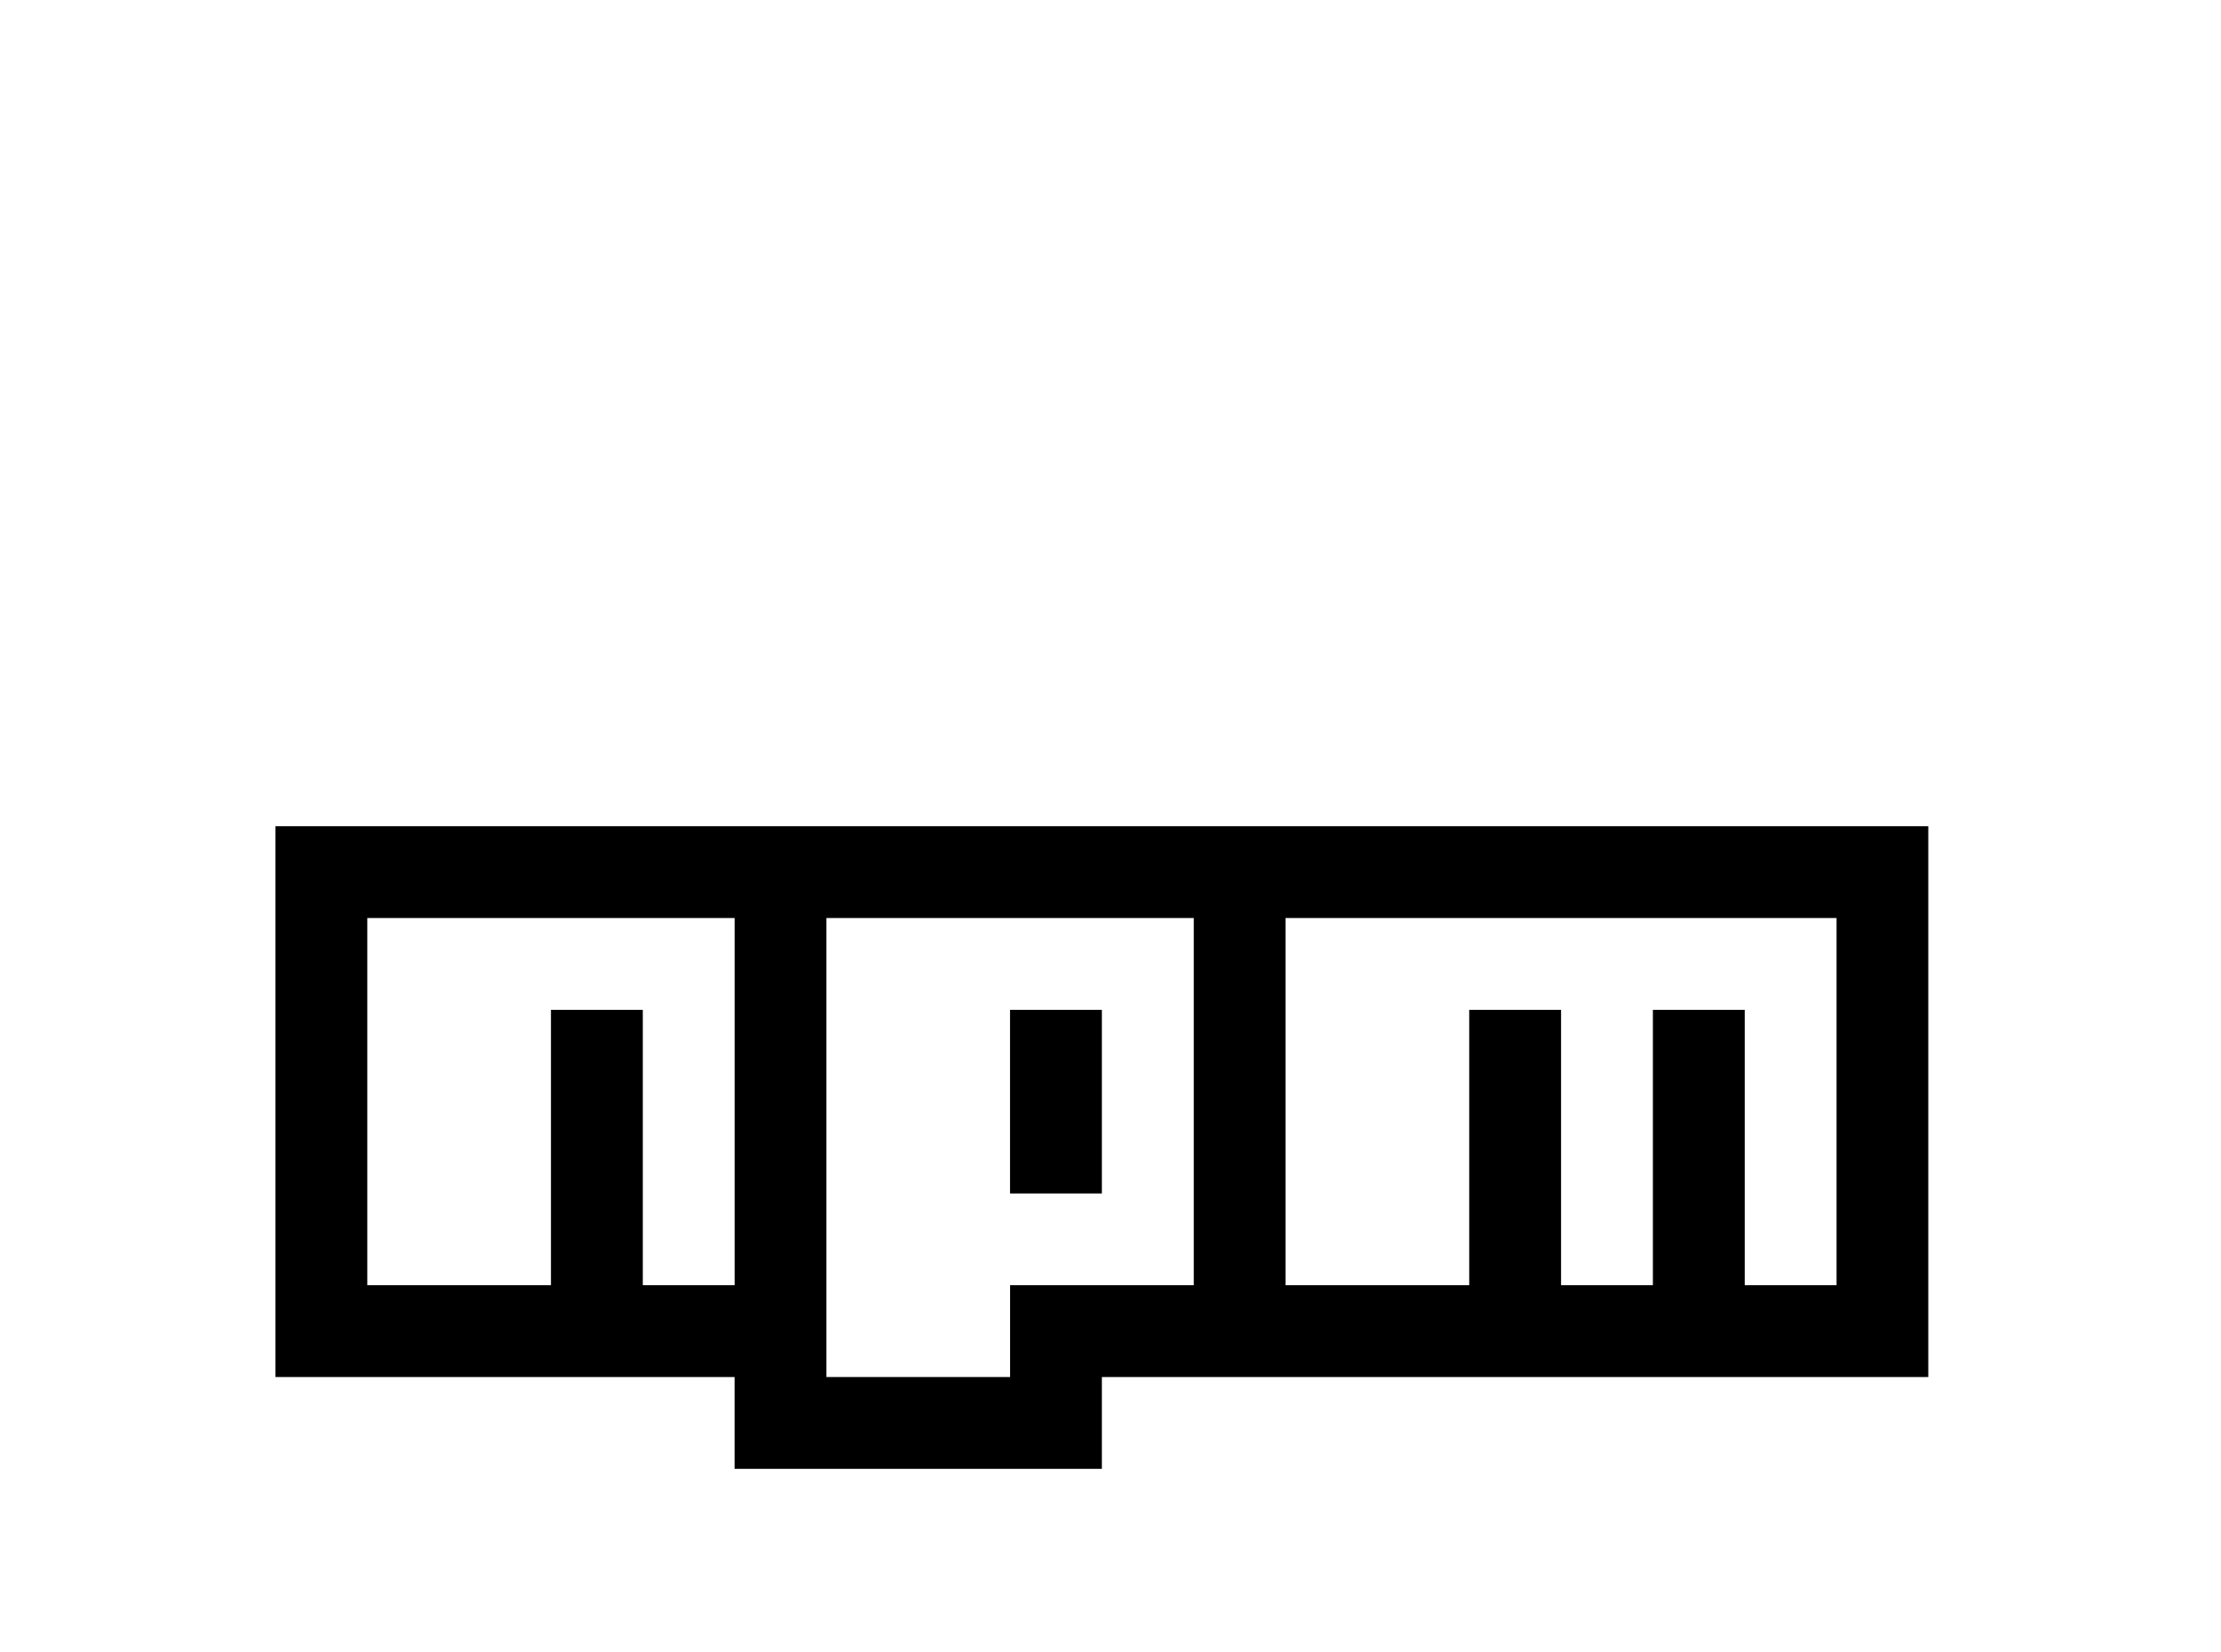 <!-- Generated by IcoMoon.io -->
<svg version="1.1" xmlns="http://www.w3.org/2000/svg" width="43" height="32" viewBox="0 0 43 32">
<title>npm</title>
<path d="M7.111 17.778v7.111h3.556v-5.333h1.778v5.333h1.778v-7.111h-7.111M16 17.778v8.889h3.556v-1.778h3.556v-7.111h-7.111M21.333 19.556v3.556h-1.778v-3.556h1.778M24.889 17.778v7.111h3.556v-5.333h1.778v5.333h1.778v-5.333h1.778v5.333h1.778v-7.111h-10.667M5.333 16h32v10.667h-16v1.778h-7.111v-1.778h-8.889v-10.667z"></path>
</svg>
